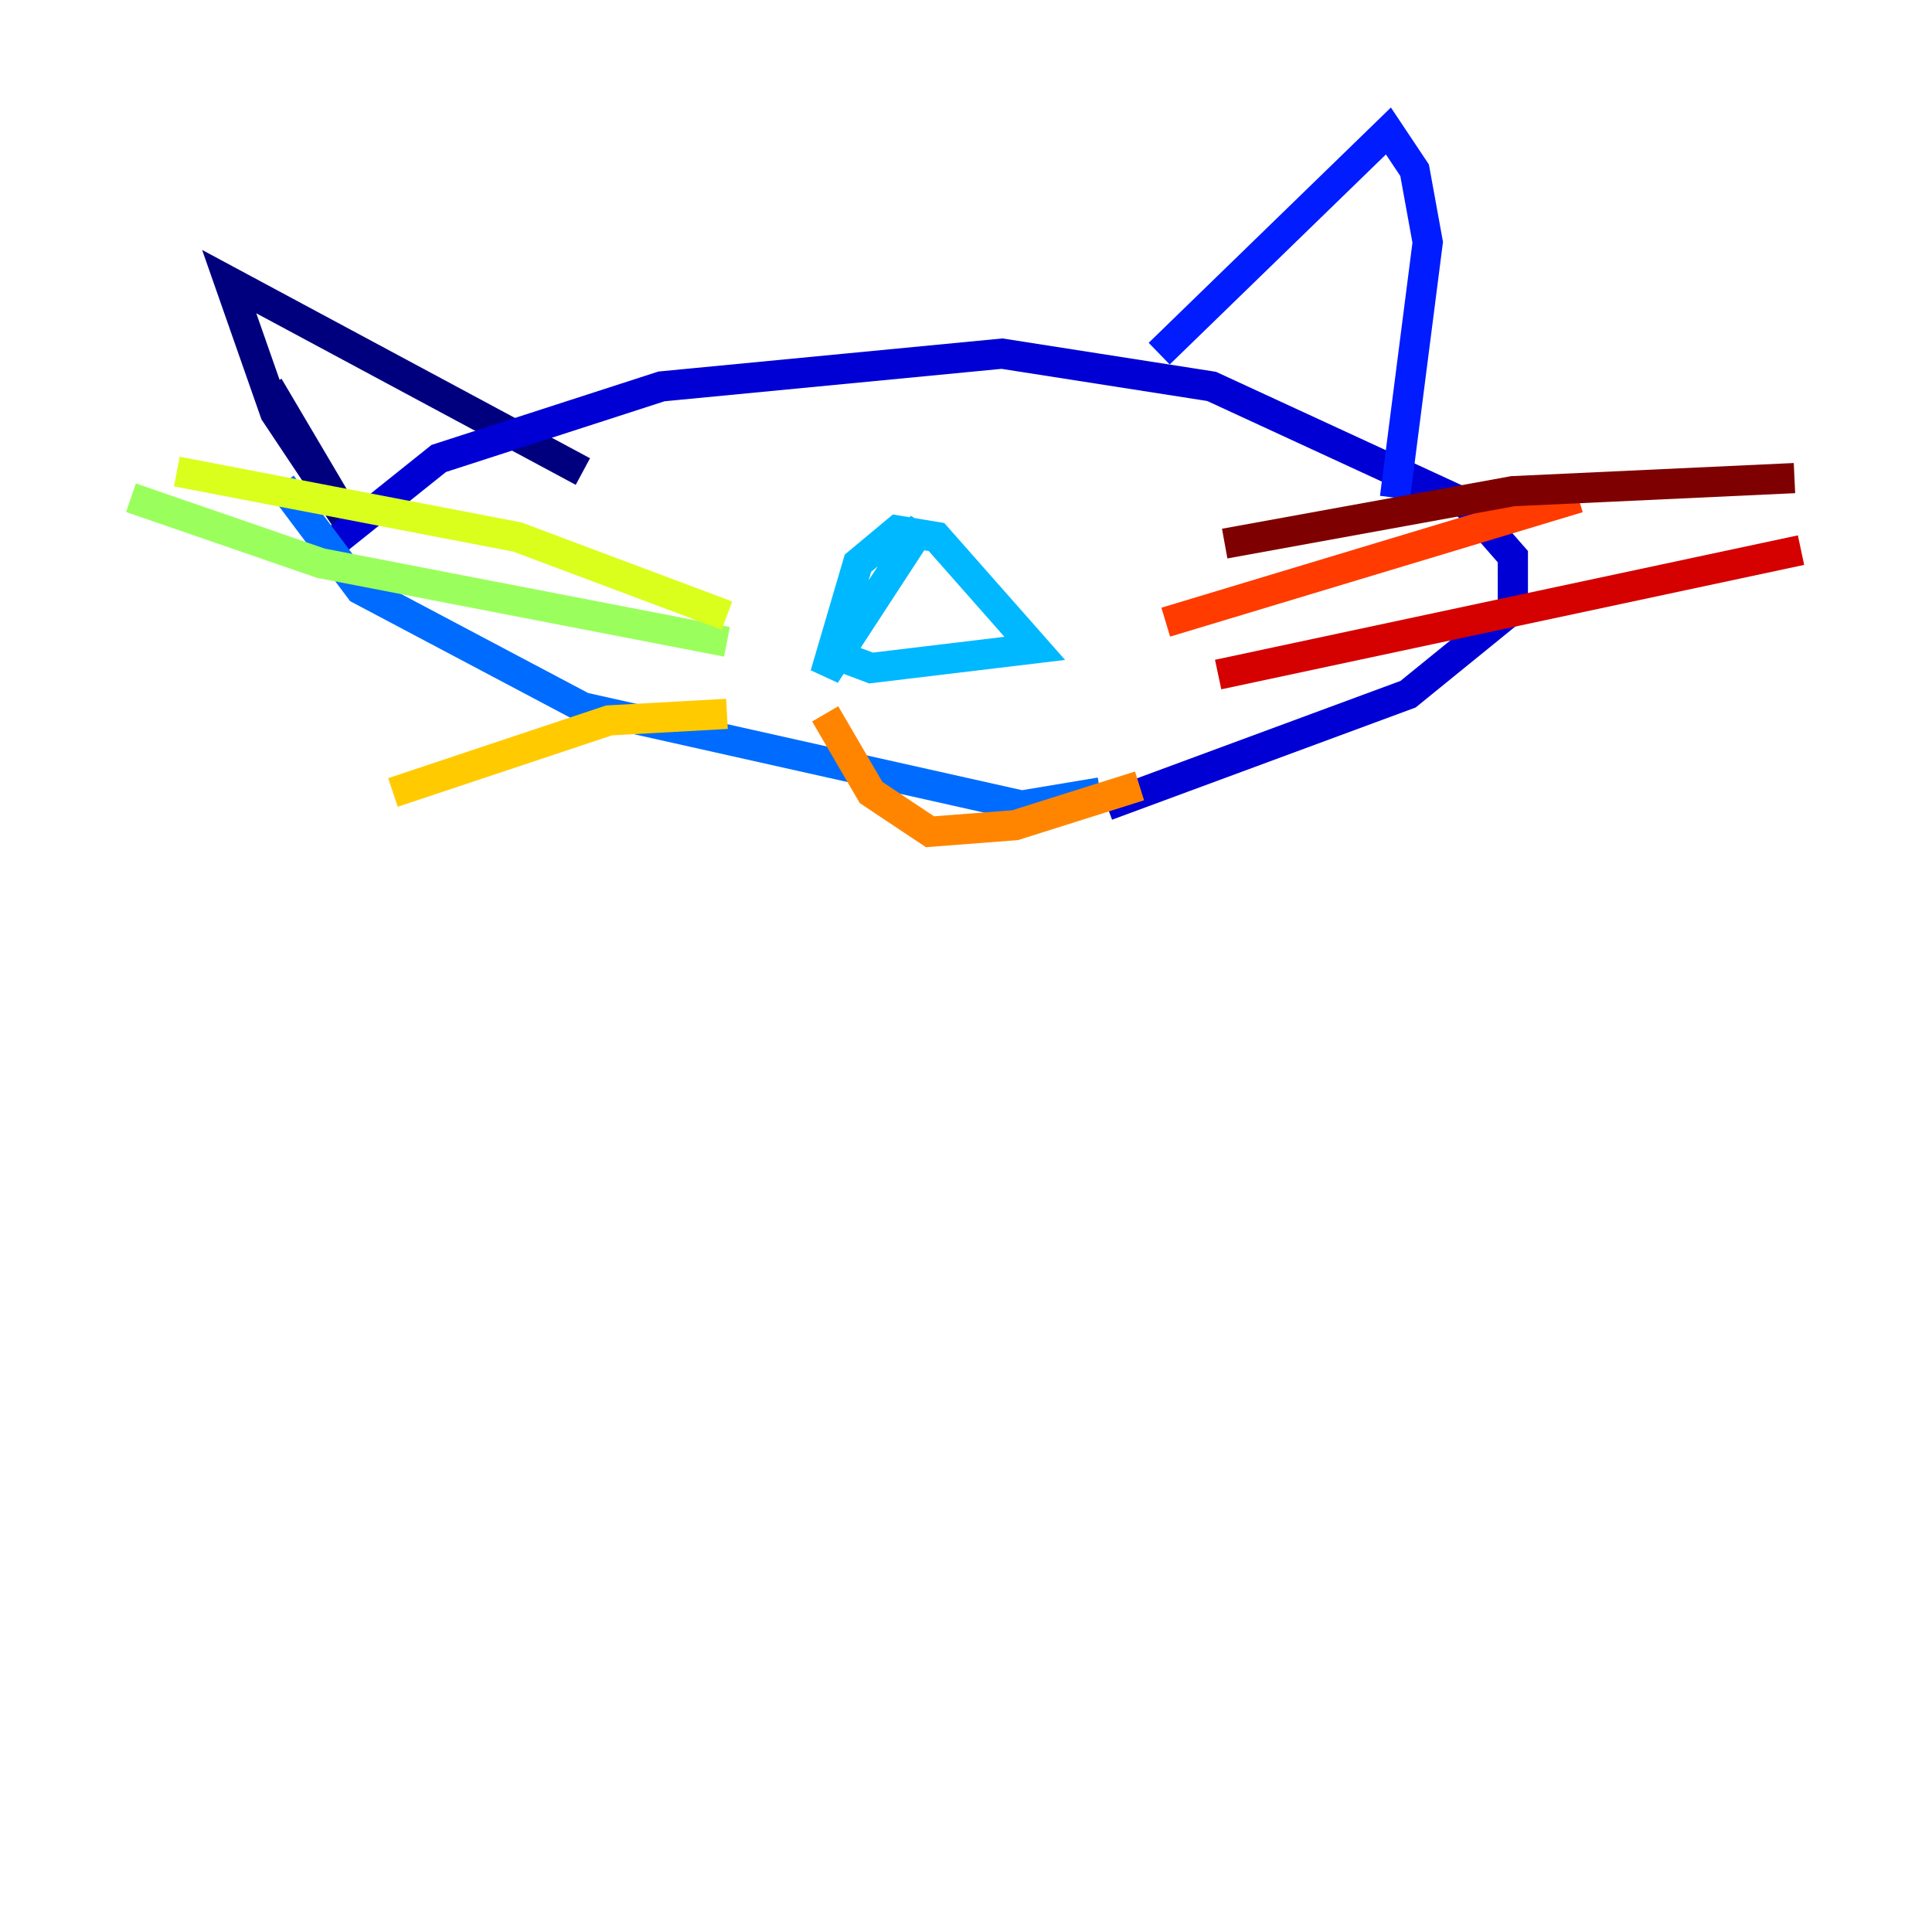 <?xml version="1.0" encoding="utf-8" ?>
<svg baseProfile="tiny" height="128" version="1.2" viewBox="0,0,128,128" width="128" xmlns="http://www.w3.org/2000/svg" xmlns:ev="http://www.w3.org/2001/xml-events" xmlns:xlink="http://www.w3.org/1999/xlink"><defs /><polyline fill="none" points="17.79,25.6 23.43,35.146 18.224,27.336 15.186,18.658 38.617,31.241" stroke="#00007f" stroke-width="2" /><polyline fill="none" points="20.393,37.315 29.071,30.373 43.824,25.6 66.386,23.43 80.271,25.6 97.193,33.41 100.231,36.881 100.231,40.352 93.288,45.993 73.329,53.37" stroke="#0000d5" stroke-width="2" /><polyline fill="none" points="76.8,23.43 91.986,8.678 93.722,11.281 94.59,16.054 92.42,32.976" stroke="#001cff" stroke-width="2" /><polyline fill="none" points="72.895,52.502 67.688,53.37 38.617,46.861 23.864,39.051 18.658,32.108" stroke="#006cff" stroke-width="2" /><polyline fill="none" points="61.18,34.712 54.671,44.691 56.841,37.315 59.444,35.146 62.047,35.58 68.556,42.956 57.709,44.258 54.237,42.956" stroke="#00b8ff" stroke-width="2" /><polyline fill="none" points="46.861,29.505 46.861,29.505" stroke="#1cffda" stroke-width="2" /><polyline fill="none" points="70.725,30.373 70.725,30.373" stroke="#5cff9a" stroke-width="2" /><polyline fill="none" points="48.163,42.522 21.261,37.315 8.678,32.976" stroke="#9aff5c" stroke-width="2" /><polyline fill="none" points="48.163,40.786 34.278,35.58 11.715,31.241" stroke="#daff1c" stroke-width="2" /><polyline fill="none" points="48.163,47.295 40.352,47.729 26.034,52.502" stroke="#ffcb00" stroke-width="2" /><polyline fill="none" points="54.671,47.295 57.709,52.502 61.614,55.105 67.254,54.671 75.498,52.068" stroke="#ff8500" stroke-width="2" /><polyline fill="none" points="77.234,41.22 104.57,32.976" stroke="#ff3b00" stroke-width="2" /><polyline fill="none" points="80.705,44.691 119.322,36.447" stroke="#d50000" stroke-width="2" /><polyline fill="none" points="81.139,36.014 100.231,32.542 118.888,31.675" stroke="#7f0000" stroke-width="2" /></svg>